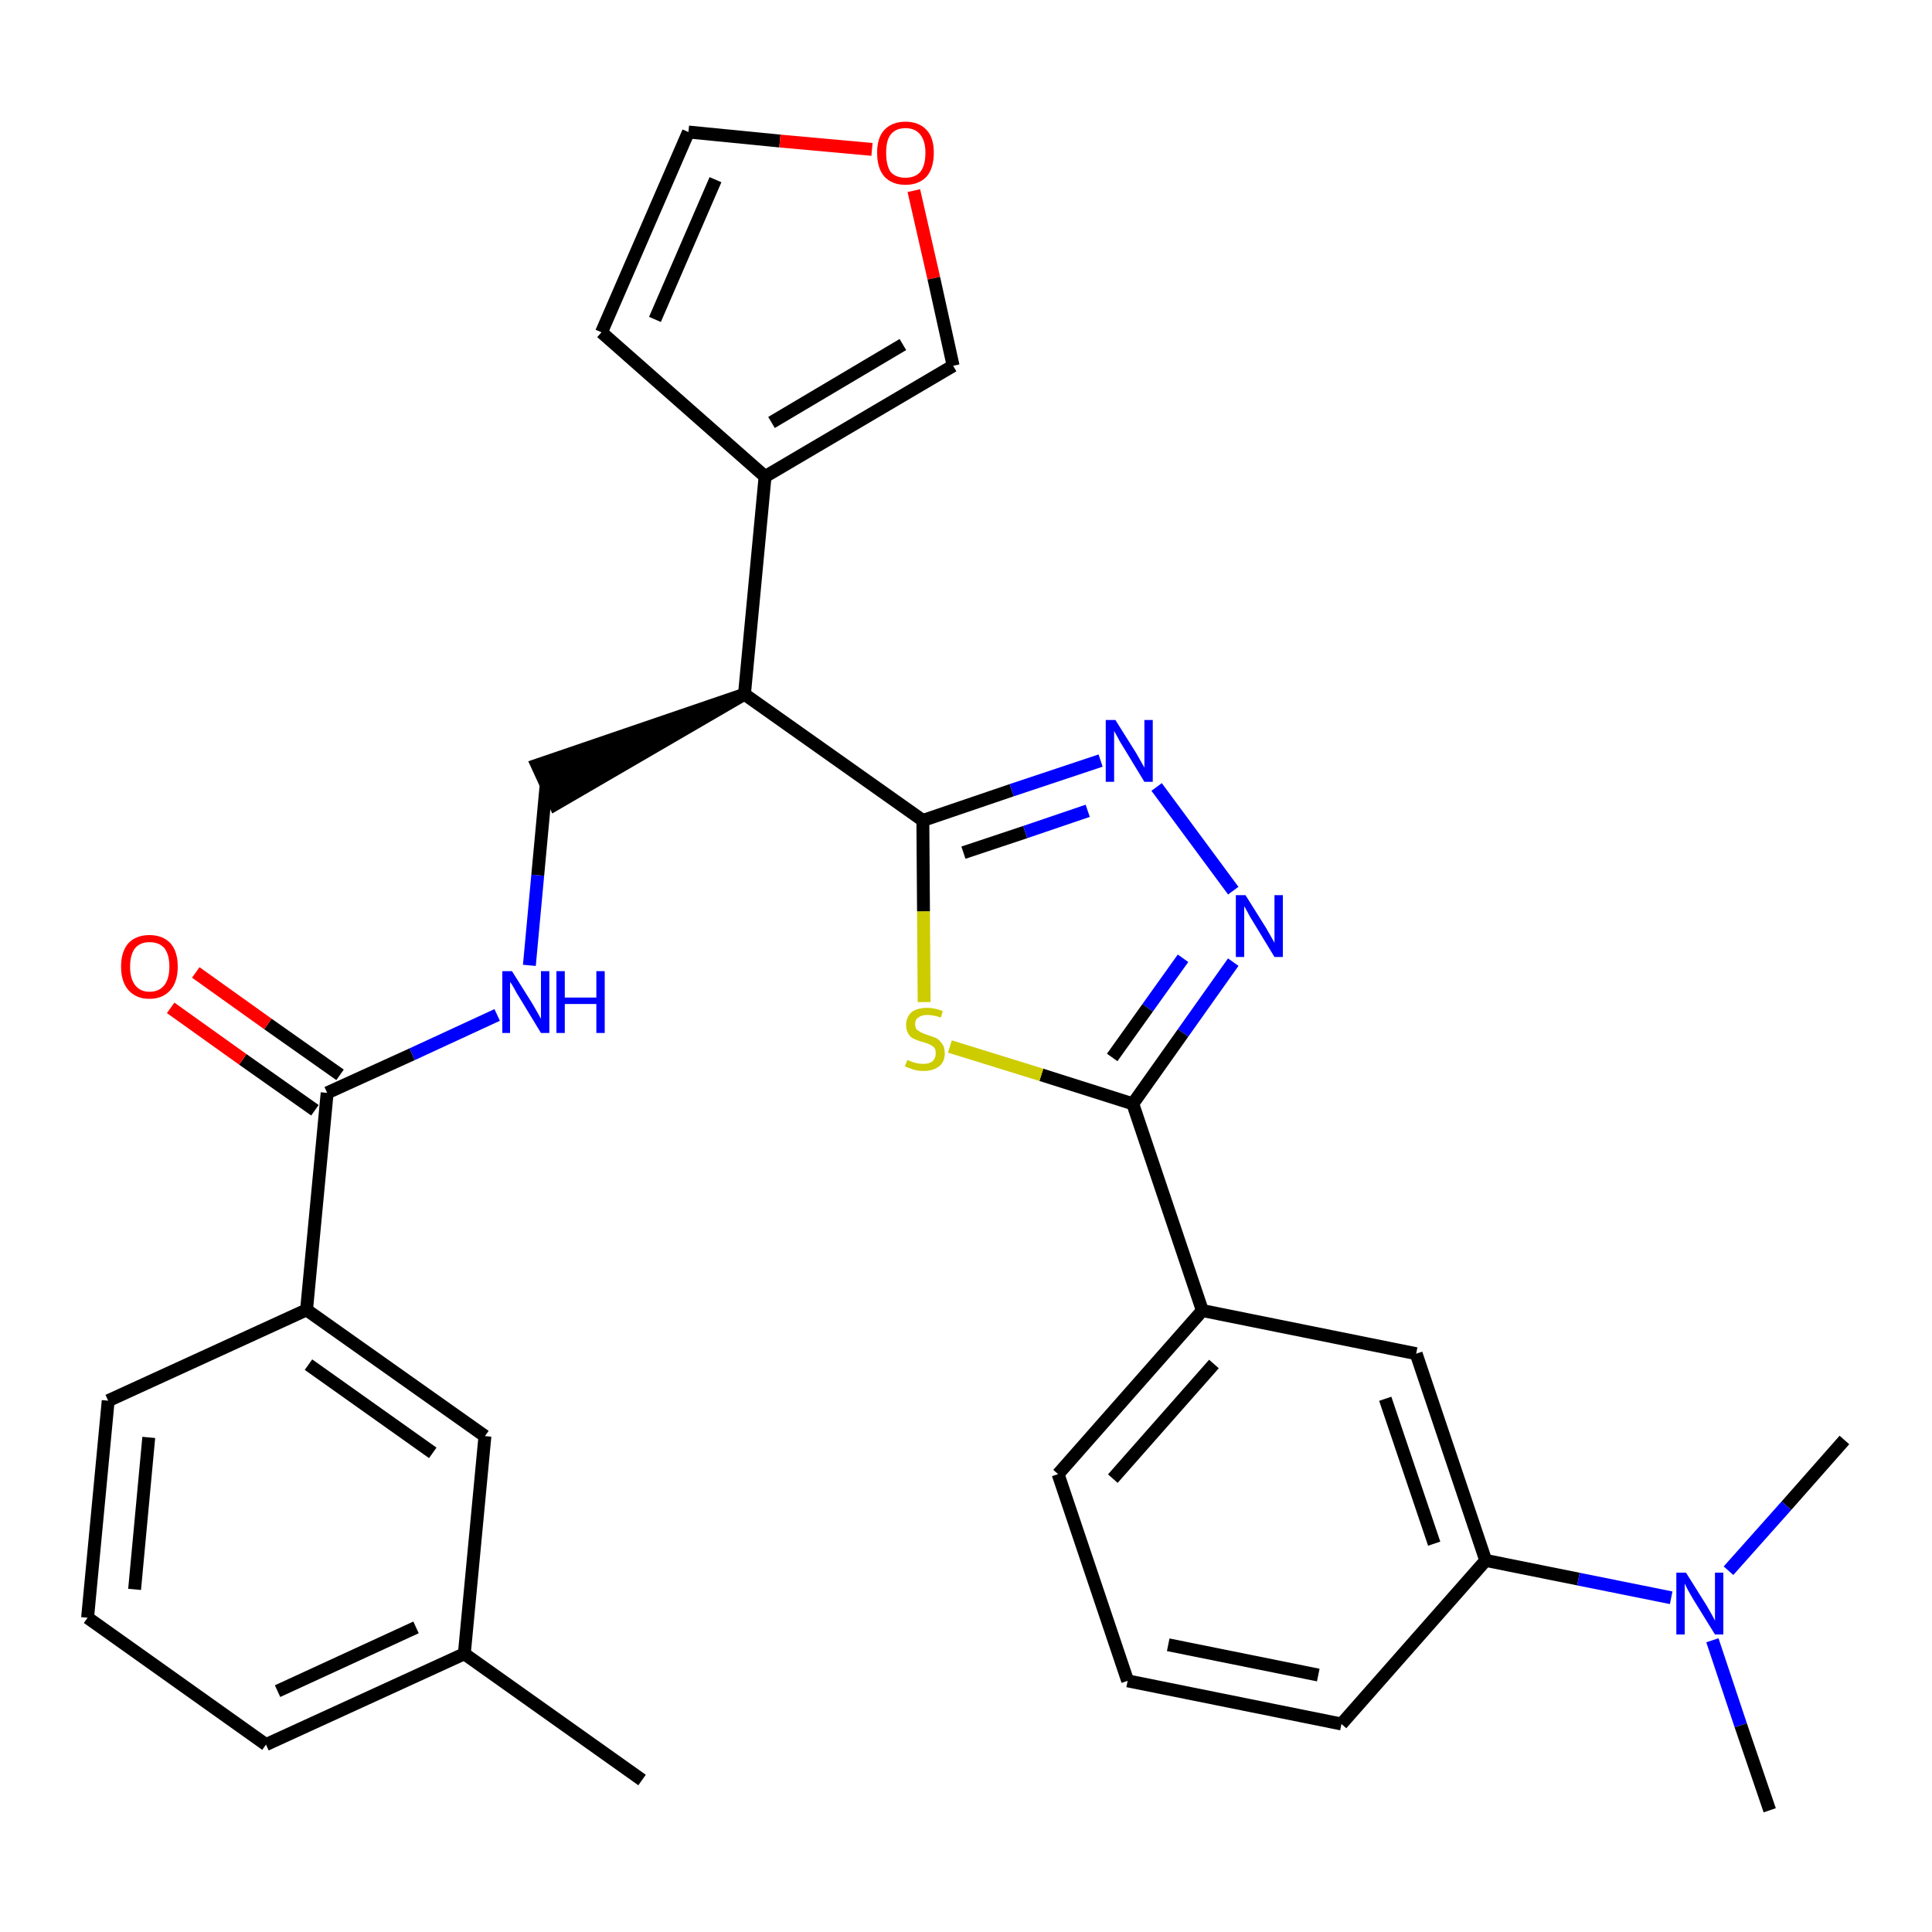 <?xml version='1.0' encoding='iso-8859-1'?>
<svg version='1.1' baseProfile='full'
              xmlns='http://www.w3.org/2000/svg'
                      xmlns:rdkit='http://www.rdkit.org/xml'
                      xmlns:xlink='http://www.w3.org/1999/xlink'
                  xml:space='preserve'
width='300px' height='300px' viewBox='0 0 300 300'>
<!-- END OF HEADER -->
<path class='bond-0 atom-0 atom-1' d='M 99.7,276.4 L 72.1,256.8' style='fill:none;fill-rule:evenodd;stroke:#000000;stroke-width:2.0px;stroke-linecap:butt;stroke-linejoin:miter;stroke-opacity:1' />
<path class='bond-1 atom-1 atom-2' d='M 72.1,256.8 L 41.3,270.9' style='fill:none;fill-rule:evenodd;stroke:#000000;stroke-width:2.0px;stroke-linecap:butt;stroke-linejoin:miter;stroke-opacity:1' />
<path class='bond-1 atom-1 atom-2' d='M 64.6,252.7 L 43.1,262.6' style='fill:none;fill-rule:evenodd;stroke:#000000;stroke-width:2.0px;stroke-linecap:butt;stroke-linejoin:miter;stroke-opacity:1' />
<path class='bond-30 atom-30 atom-1' d='M 75.3,223.0 L 72.1,256.8' style='fill:none;fill-rule:evenodd;stroke:#000000;stroke-width:2.0px;stroke-linecap:butt;stroke-linejoin:miter;stroke-opacity:1' />
<path class='bond-2 atom-2 atom-3' d='M 41.3,270.9 L 13.6,251.2' style='fill:none;fill-rule:evenodd;stroke:#000000;stroke-width:2.0px;stroke-linecap:butt;stroke-linejoin:miter;stroke-opacity:1' />
<path class='bond-3 atom-3 atom-4' d='M 13.6,251.2 L 16.8,217.5' style='fill:none;fill-rule:evenodd;stroke:#000000;stroke-width:2.0px;stroke-linecap:butt;stroke-linejoin:miter;stroke-opacity:1' />
<path class='bond-3 atom-3 atom-4' d='M 20.9,246.8 L 23.1,223.2' style='fill:none;fill-rule:evenodd;stroke:#000000;stroke-width:2.0px;stroke-linecap:butt;stroke-linejoin:miter;stroke-opacity:1' />
<path class='bond-4 atom-4 atom-5' d='M 16.8,217.5 L 47.6,203.4' style='fill:none;fill-rule:evenodd;stroke:#000000;stroke-width:2.0px;stroke-linecap:butt;stroke-linejoin:miter;stroke-opacity:1' />
<path class='bond-5 atom-5 atom-6' d='M 47.6,203.4 L 50.8,169.7' style='fill:none;fill-rule:evenodd;stroke:#000000;stroke-width:2.0px;stroke-linecap:butt;stroke-linejoin:miter;stroke-opacity:1' />
<path class='bond-29 atom-5 atom-30' d='M 47.6,203.4 L 75.3,223.0' style='fill:none;fill-rule:evenodd;stroke:#000000;stroke-width:2.0px;stroke-linecap:butt;stroke-linejoin:miter;stroke-opacity:1' />
<path class='bond-29 atom-5 atom-30' d='M 47.9,211.9 L 67.2,225.6' style='fill:none;fill-rule:evenodd;stroke:#000000;stroke-width:2.0px;stroke-linecap:butt;stroke-linejoin:miter;stroke-opacity:1' />
<path class='bond-6 atom-6 atom-7' d='M 52.8,166.9 L 41.6,159.0' style='fill:none;fill-rule:evenodd;stroke:#000000;stroke-width:2.0px;stroke-linecap:butt;stroke-linejoin:miter;stroke-opacity:1' />
<path class='bond-6 atom-6 atom-7' d='M 41.6,159.0 L 30.4,151.0' style='fill:none;fill-rule:evenodd;stroke:#FF0000;stroke-width:2.0px;stroke-linecap:butt;stroke-linejoin:miter;stroke-opacity:1' />
<path class='bond-6 atom-6 atom-7' d='M 48.9,172.4 L 37.7,164.5' style='fill:none;fill-rule:evenodd;stroke:#000000;stroke-width:2.0px;stroke-linecap:butt;stroke-linejoin:miter;stroke-opacity:1' />
<path class='bond-6 atom-6 atom-7' d='M 37.7,164.5 L 26.5,156.5' style='fill:none;fill-rule:evenodd;stroke:#FF0000;stroke-width:2.0px;stroke-linecap:butt;stroke-linejoin:miter;stroke-opacity:1' />
<path class='bond-7 atom-6 atom-8' d='M 50.8,169.7 L 64.0,163.7' style='fill:none;fill-rule:evenodd;stroke:#000000;stroke-width:2.0px;stroke-linecap:butt;stroke-linejoin:miter;stroke-opacity:1' />
<path class='bond-7 atom-6 atom-8' d='M 64.0,163.7 L 77.2,157.6' style='fill:none;fill-rule:evenodd;stroke:#0000FF;stroke-width:2.0px;stroke-linecap:butt;stroke-linejoin:miter;stroke-opacity:1' />
<path class='bond-8 atom-8 atom-9' d='M 82.2,149.9 L 83.5,135.9' style='fill:none;fill-rule:evenodd;stroke:#0000FF;stroke-width:2.0px;stroke-linecap:butt;stroke-linejoin:miter;stroke-opacity:1' />
<path class='bond-8 atom-8 atom-9' d='M 83.5,135.9 L 84.8,121.9' style='fill:none;fill-rule:evenodd;stroke:#000000;stroke-width:2.0px;stroke-linecap:butt;stroke-linejoin:miter;stroke-opacity:1' />
<path class='bond-9 atom-10 atom-9' d='M 115.6,107.8 L 83.4,118.8 L 86.2,124.9 Z' style='fill:#000000;fill-rule:evenodd;fill-opacity:1;stroke:#000000;stroke-width:2.0px;stroke-linecap:butt;stroke-linejoin:miter;stroke-opacity:1;' />
<path class='bond-10 atom-10 atom-11' d='M 115.6,107.8 L 118.8,74.0' style='fill:none;fill-rule:evenodd;stroke:#000000;stroke-width:2.0px;stroke-linecap:butt;stroke-linejoin:miter;stroke-opacity:1' />
<path class='bond-15 atom-10 atom-16' d='M 115.6,107.8 L 143.3,127.4' style='fill:none;fill-rule:evenodd;stroke:#000000;stroke-width:2.0px;stroke-linecap:butt;stroke-linejoin:miter;stroke-opacity:1' />
<path class='bond-11 atom-11 atom-12' d='M 118.8,74.0 L 93.4,51.6' style='fill:none;fill-rule:evenodd;stroke:#000000;stroke-width:2.0px;stroke-linecap:butt;stroke-linejoin:miter;stroke-opacity:1' />
<path class='bond-31 atom-15 atom-11' d='M 148.0,56.8 L 118.8,74.0' style='fill:none;fill-rule:evenodd;stroke:#000000;stroke-width:2.0px;stroke-linecap:butt;stroke-linejoin:miter;stroke-opacity:1' />
<path class='bond-31 atom-15 atom-11' d='M 140.2,53.5 L 119.8,65.6' style='fill:none;fill-rule:evenodd;stroke:#000000;stroke-width:2.0px;stroke-linecap:butt;stroke-linejoin:miter;stroke-opacity:1' />
<path class='bond-12 atom-12 atom-13' d='M 93.4,51.6 L 106.9,20.5' style='fill:none;fill-rule:evenodd;stroke:#000000;stroke-width:2.0px;stroke-linecap:butt;stroke-linejoin:miter;stroke-opacity:1' />
<path class='bond-12 atom-12 atom-13' d='M 101.7,49.6 L 111.1,27.9' style='fill:none;fill-rule:evenodd;stroke:#000000;stroke-width:2.0px;stroke-linecap:butt;stroke-linejoin:miter;stroke-opacity:1' />
<path class='bond-13 atom-13 atom-14' d='M 106.9,20.5 L 121.1,21.9' style='fill:none;fill-rule:evenodd;stroke:#000000;stroke-width:2.0px;stroke-linecap:butt;stroke-linejoin:miter;stroke-opacity:1' />
<path class='bond-13 atom-13 atom-14' d='M 121.1,21.9 L 135.4,23.2' style='fill:none;fill-rule:evenodd;stroke:#FF0000;stroke-width:2.0px;stroke-linecap:butt;stroke-linejoin:miter;stroke-opacity:1' />
<path class='bond-14 atom-14 atom-15' d='M 141.9,29.6 L 145.0,43.2' style='fill:none;fill-rule:evenodd;stroke:#FF0000;stroke-width:2.0px;stroke-linecap:butt;stroke-linejoin:miter;stroke-opacity:1' />
<path class='bond-14 atom-14 atom-15' d='M 145.0,43.2 L 148.0,56.8' style='fill:none;fill-rule:evenodd;stroke:#000000;stroke-width:2.0px;stroke-linecap:butt;stroke-linejoin:miter;stroke-opacity:1' />
<path class='bond-16 atom-16 atom-17' d='M 143.3,127.4 L 157.1,122.7' style='fill:none;fill-rule:evenodd;stroke:#000000;stroke-width:2.0px;stroke-linecap:butt;stroke-linejoin:miter;stroke-opacity:1' />
<path class='bond-16 atom-16 atom-17' d='M 157.1,122.7 L 170.9,118.1' style='fill:none;fill-rule:evenodd;stroke:#0000FF;stroke-width:2.0px;stroke-linecap:butt;stroke-linejoin:miter;stroke-opacity:1' />
<path class='bond-16 atom-16 atom-17' d='M 149.6,132.4 L 159.2,129.2' style='fill:none;fill-rule:evenodd;stroke:#000000;stroke-width:2.0px;stroke-linecap:butt;stroke-linejoin:miter;stroke-opacity:1' />
<path class='bond-16 atom-16 atom-17' d='M 159.2,129.2 L 168.9,125.9' style='fill:none;fill-rule:evenodd;stroke:#0000FF;stroke-width:2.0px;stroke-linecap:butt;stroke-linejoin:miter;stroke-opacity:1' />
<path class='bond-32 atom-29 atom-16' d='M 143.5,155.6 L 143.4,141.5' style='fill:none;fill-rule:evenodd;stroke:#CCCC00;stroke-width:2.0px;stroke-linecap:butt;stroke-linejoin:miter;stroke-opacity:1' />
<path class='bond-32 atom-29 atom-16' d='M 143.4,141.5 L 143.3,127.4' style='fill:none;fill-rule:evenodd;stroke:#000000;stroke-width:2.0px;stroke-linecap:butt;stroke-linejoin:miter;stroke-opacity:1' />
<path class='bond-17 atom-17 atom-18' d='M 179.6,122.2 L 191.5,138.3' style='fill:none;fill-rule:evenodd;stroke:#0000FF;stroke-width:2.0px;stroke-linecap:butt;stroke-linejoin:miter;stroke-opacity:1' />
<path class='bond-18 atom-18 atom-19' d='M 191.5,149.4 L 183.7,160.4' style='fill:none;fill-rule:evenodd;stroke:#0000FF;stroke-width:2.0px;stroke-linecap:butt;stroke-linejoin:miter;stroke-opacity:1' />
<path class='bond-18 atom-18 atom-19' d='M 183.7,160.4 L 175.9,171.4' style='fill:none;fill-rule:evenodd;stroke:#000000;stroke-width:2.0px;stroke-linecap:butt;stroke-linejoin:miter;stroke-opacity:1' />
<path class='bond-18 atom-18 atom-19' d='M 183.7,148.8 L 178.2,156.5' style='fill:none;fill-rule:evenodd;stroke:#0000FF;stroke-width:2.0px;stroke-linecap:butt;stroke-linejoin:miter;stroke-opacity:1' />
<path class='bond-18 atom-18 atom-19' d='M 178.2,156.5 L 172.7,164.2' style='fill:none;fill-rule:evenodd;stroke:#000000;stroke-width:2.0px;stroke-linecap:butt;stroke-linejoin:miter;stroke-opacity:1' />
<path class='bond-19 atom-19 atom-20' d='M 175.9,171.4 L 186.7,203.5' style='fill:none;fill-rule:evenodd;stroke:#000000;stroke-width:2.0px;stroke-linecap:butt;stroke-linejoin:miter;stroke-opacity:1' />
<path class='bond-28 atom-19 atom-29' d='M 175.9,171.4 L 161.7,166.9' style='fill:none;fill-rule:evenodd;stroke:#000000;stroke-width:2.0px;stroke-linecap:butt;stroke-linejoin:miter;stroke-opacity:1' />
<path class='bond-28 atom-19 atom-29' d='M 161.7,166.9 L 147.5,162.5' style='fill:none;fill-rule:evenodd;stroke:#CCCC00;stroke-width:2.0px;stroke-linecap:butt;stroke-linejoin:miter;stroke-opacity:1' />
<path class='bond-20 atom-20 atom-21' d='M 186.7,203.5 L 164.3,228.9' style='fill:none;fill-rule:evenodd;stroke:#000000;stroke-width:2.0px;stroke-linecap:butt;stroke-linejoin:miter;stroke-opacity:1' />
<path class='bond-20 atom-20 atom-21' d='M 188.5,211.8 L 172.8,229.6' style='fill:none;fill-rule:evenodd;stroke:#000000;stroke-width:2.0px;stroke-linecap:butt;stroke-linejoin:miter;stroke-opacity:1' />
<path class='bond-33 atom-28 atom-20' d='M 219.9,210.2 L 186.7,203.5' style='fill:none;fill-rule:evenodd;stroke:#000000;stroke-width:2.0px;stroke-linecap:butt;stroke-linejoin:miter;stroke-opacity:1' />
<path class='bond-21 atom-21 atom-22' d='M 164.3,228.9 L 175.1,261.0' style='fill:none;fill-rule:evenodd;stroke:#000000;stroke-width:2.0px;stroke-linecap:butt;stroke-linejoin:miter;stroke-opacity:1' />
<path class='bond-22 atom-22 atom-23' d='M 175.1,261.0 L 208.3,267.7' style='fill:none;fill-rule:evenodd;stroke:#000000;stroke-width:2.0px;stroke-linecap:butt;stroke-linejoin:miter;stroke-opacity:1' />
<path class='bond-22 atom-22 atom-23' d='M 181.4,255.4 L 204.7,260.1' style='fill:none;fill-rule:evenodd;stroke:#000000;stroke-width:2.0px;stroke-linecap:butt;stroke-linejoin:miter;stroke-opacity:1' />
<path class='bond-23 atom-23 atom-24' d='M 208.3,267.7 L 230.7,242.3' style='fill:none;fill-rule:evenodd;stroke:#000000;stroke-width:2.0px;stroke-linecap:butt;stroke-linejoin:miter;stroke-opacity:1' />
<path class='bond-24 atom-24 atom-25' d='M 230.7,242.3 L 245.1,245.2' style='fill:none;fill-rule:evenodd;stroke:#000000;stroke-width:2.0px;stroke-linecap:butt;stroke-linejoin:miter;stroke-opacity:1' />
<path class='bond-24 atom-24 atom-25' d='M 245.1,245.2 L 259.5,248.1' style='fill:none;fill-rule:evenodd;stroke:#0000FF;stroke-width:2.0px;stroke-linecap:butt;stroke-linejoin:miter;stroke-opacity:1' />
<path class='bond-27 atom-24 atom-28' d='M 230.7,242.3 L 219.9,210.2' style='fill:none;fill-rule:evenodd;stroke:#000000;stroke-width:2.0px;stroke-linecap:butt;stroke-linejoin:miter;stroke-opacity:1' />
<path class='bond-27 atom-24 atom-28' d='M 222.7,239.7 L 215.1,217.2' style='fill:none;fill-rule:evenodd;stroke:#000000;stroke-width:2.0px;stroke-linecap:butt;stroke-linejoin:miter;stroke-opacity:1' />
<path class='bond-25 atom-25 atom-26' d='M 265.9,254.7 L 270.3,267.9' style='fill:none;fill-rule:evenodd;stroke:#0000FF;stroke-width:2.0px;stroke-linecap:butt;stroke-linejoin:miter;stroke-opacity:1' />
<path class='bond-25 atom-25 atom-26' d='M 270.3,267.9 L 274.8,281.1' style='fill:none;fill-rule:evenodd;stroke:#000000;stroke-width:2.0px;stroke-linecap:butt;stroke-linejoin:miter;stroke-opacity:1' />
<path class='bond-26 atom-25 atom-27' d='M 268.4,243.9 L 277.4,233.8' style='fill:none;fill-rule:evenodd;stroke:#0000FF;stroke-width:2.0px;stroke-linecap:butt;stroke-linejoin:miter;stroke-opacity:1' />
<path class='bond-26 atom-25 atom-27' d='M 277.4,233.8 L 286.4,223.6' style='fill:none;fill-rule:evenodd;stroke:#000000;stroke-width:2.0px;stroke-linecap:butt;stroke-linejoin:miter;stroke-opacity:1' />
<path  class='atom-7' d='M 18.8 150.1
Q 18.8 147.8, 19.9 146.5
Q 21.1 145.2, 23.2 145.2
Q 25.3 145.2, 26.5 146.5
Q 27.6 147.8, 27.6 150.1
Q 27.6 152.4, 26.5 153.7
Q 25.3 155.1, 23.2 155.1
Q 21.1 155.1, 19.9 153.7
Q 18.8 152.4, 18.8 150.1
M 23.2 154.0
Q 24.7 154.0, 25.5 153.0
Q 26.3 152.0, 26.3 150.1
Q 26.3 148.2, 25.5 147.2
Q 24.7 146.3, 23.2 146.3
Q 21.8 146.3, 21.0 147.2
Q 20.2 148.2, 20.2 150.1
Q 20.2 152.0, 21.0 153.0
Q 21.8 154.0, 23.2 154.0
' fill='#FF0000'/>
<path  class='atom-8' d='M 79.5 150.8
L 82.7 155.9
Q 83.0 156.4, 83.5 157.3
Q 84.0 158.2, 84.0 158.2
L 84.0 150.8
L 85.3 150.8
L 85.3 160.4
L 84.0 160.4
L 80.6 154.8
Q 80.2 154.2, 79.8 153.4
Q 79.4 152.7, 79.2 152.5
L 79.2 160.4
L 78.0 160.4
L 78.0 150.8
L 79.5 150.8
' fill='#0000FF'/>
<path  class='atom-8' d='M 86.4 150.8
L 87.7 150.8
L 87.7 154.9
L 92.6 154.9
L 92.6 150.8
L 93.9 150.8
L 93.9 160.4
L 92.6 160.4
L 92.6 155.9
L 87.7 155.9
L 87.7 160.4
L 86.4 160.4
L 86.4 150.8
' fill='#0000FF'/>
<path  class='atom-14' d='M 136.2 23.7
Q 136.2 21.4, 137.3 20.2
Q 138.5 18.9, 140.6 18.9
Q 142.7 18.9, 143.9 20.2
Q 145.0 21.4, 145.0 23.7
Q 145.0 26.1, 143.9 27.4
Q 142.7 28.7, 140.6 28.7
Q 138.5 28.7, 137.3 27.4
Q 136.2 26.1, 136.2 23.7
M 140.6 27.6
Q 142.1 27.6, 142.9 26.7
Q 143.7 25.7, 143.7 23.7
Q 143.7 21.9, 142.9 20.9
Q 142.1 19.9, 140.6 19.9
Q 139.1 19.9, 138.3 20.9
Q 137.6 21.8, 137.6 23.7
Q 137.6 25.7, 138.3 26.7
Q 139.1 27.6, 140.6 27.6
' fill='#FF0000'/>
<path  class='atom-17' d='M 173.2 111.8
L 176.4 116.9
Q 176.7 117.4, 177.2 118.3
Q 177.7 119.2, 177.7 119.2
L 177.7 111.8
L 179.0 111.8
L 179.0 121.4
L 177.7 121.4
L 174.3 115.8
Q 173.9 115.2, 173.5 114.4
Q 173.1 113.7, 173.0 113.5
L 173.0 121.4
L 171.7 121.4
L 171.7 111.8
L 173.2 111.8
' fill='#0000FF'/>
<path  class='atom-18' d='M 193.4 139.0
L 196.6 144.1
Q 196.9 144.6, 197.4 145.5
Q 197.9 146.4, 197.9 146.4
L 197.9 139.0
L 199.2 139.0
L 199.2 148.6
L 197.9 148.6
L 194.5 143.0
Q 194.1 142.4, 193.7 141.6
Q 193.3 140.9, 193.2 140.7
L 193.2 148.6
L 191.9 148.6
L 191.9 139.0
L 193.4 139.0
' fill='#0000FF'/>
<path  class='atom-25' d='M 261.8 244.2
L 265.0 249.3
Q 265.3 249.8, 265.8 250.7
Q 266.3 251.6, 266.3 251.7
L 266.3 244.2
L 267.6 244.2
L 267.6 253.8
L 266.3 253.8
L 262.9 248.3
Q 262.5 247.6, 262.1 246.9
Q 261.7 246.1, 261.6 245.9
L 261.6 253.8
L 260.3 253.8
L 260.3 244.2
L 261.8 244.2
' fill='#0000FF'/>
<path  class='atom-29' d='M 140.9 164.6
Q 141.0 164.6, 141.4 164.8
Q 141.9 165.0, 142.4 165.1
Q 142.9 165.2, 143.4 165.2
Q 144.3 165.2, 144.8 164.8
Q 145.3 164.3, 145.3 163.6
Q 145.3 163.0, 145.1 162.7
Q 144.8 162.4, 144.4 162.2
Q 144.0 162.0, 143.3 161.8
Q 142.5 161.6, 141.9 161.3
Q 141.4 161.1, 141.1 160.6
Q 140.7 160.0, 140.7 159.2
Q 140.7 158.0, 141.5 157.2
Q 142.4 156.5, 144.0 156.5
Q 145.1 156.5, 146.4 157.0
L 146.1 158.0
Q 144.9 157.6, 144.0 157.6
Q 143.1 157.6, 142.6 158.0
Q 142.1 158.3, 142.1 159.0
Q 142.1 159.5, 142.3 159.8
Q 142.6 160.1, 143.0 160.3
Q 143.4 160.5, 144.0 160.7
Q 144.9 161.0, 145.4 161.2
Q 145.9 161.5, 146.3 162.1
Q 146.7 162.6, 146.7 163.6
Q 146.7 164.9, 145.8 165.6
Q 144.9 166.3, 143.4 166.3
Q 142.6 166.3, 141.9 166.1
Q 141.3 165.9, 140.5 165.6
L 140.9 164.6
' fill='#CCCC00'/>
</svg>
